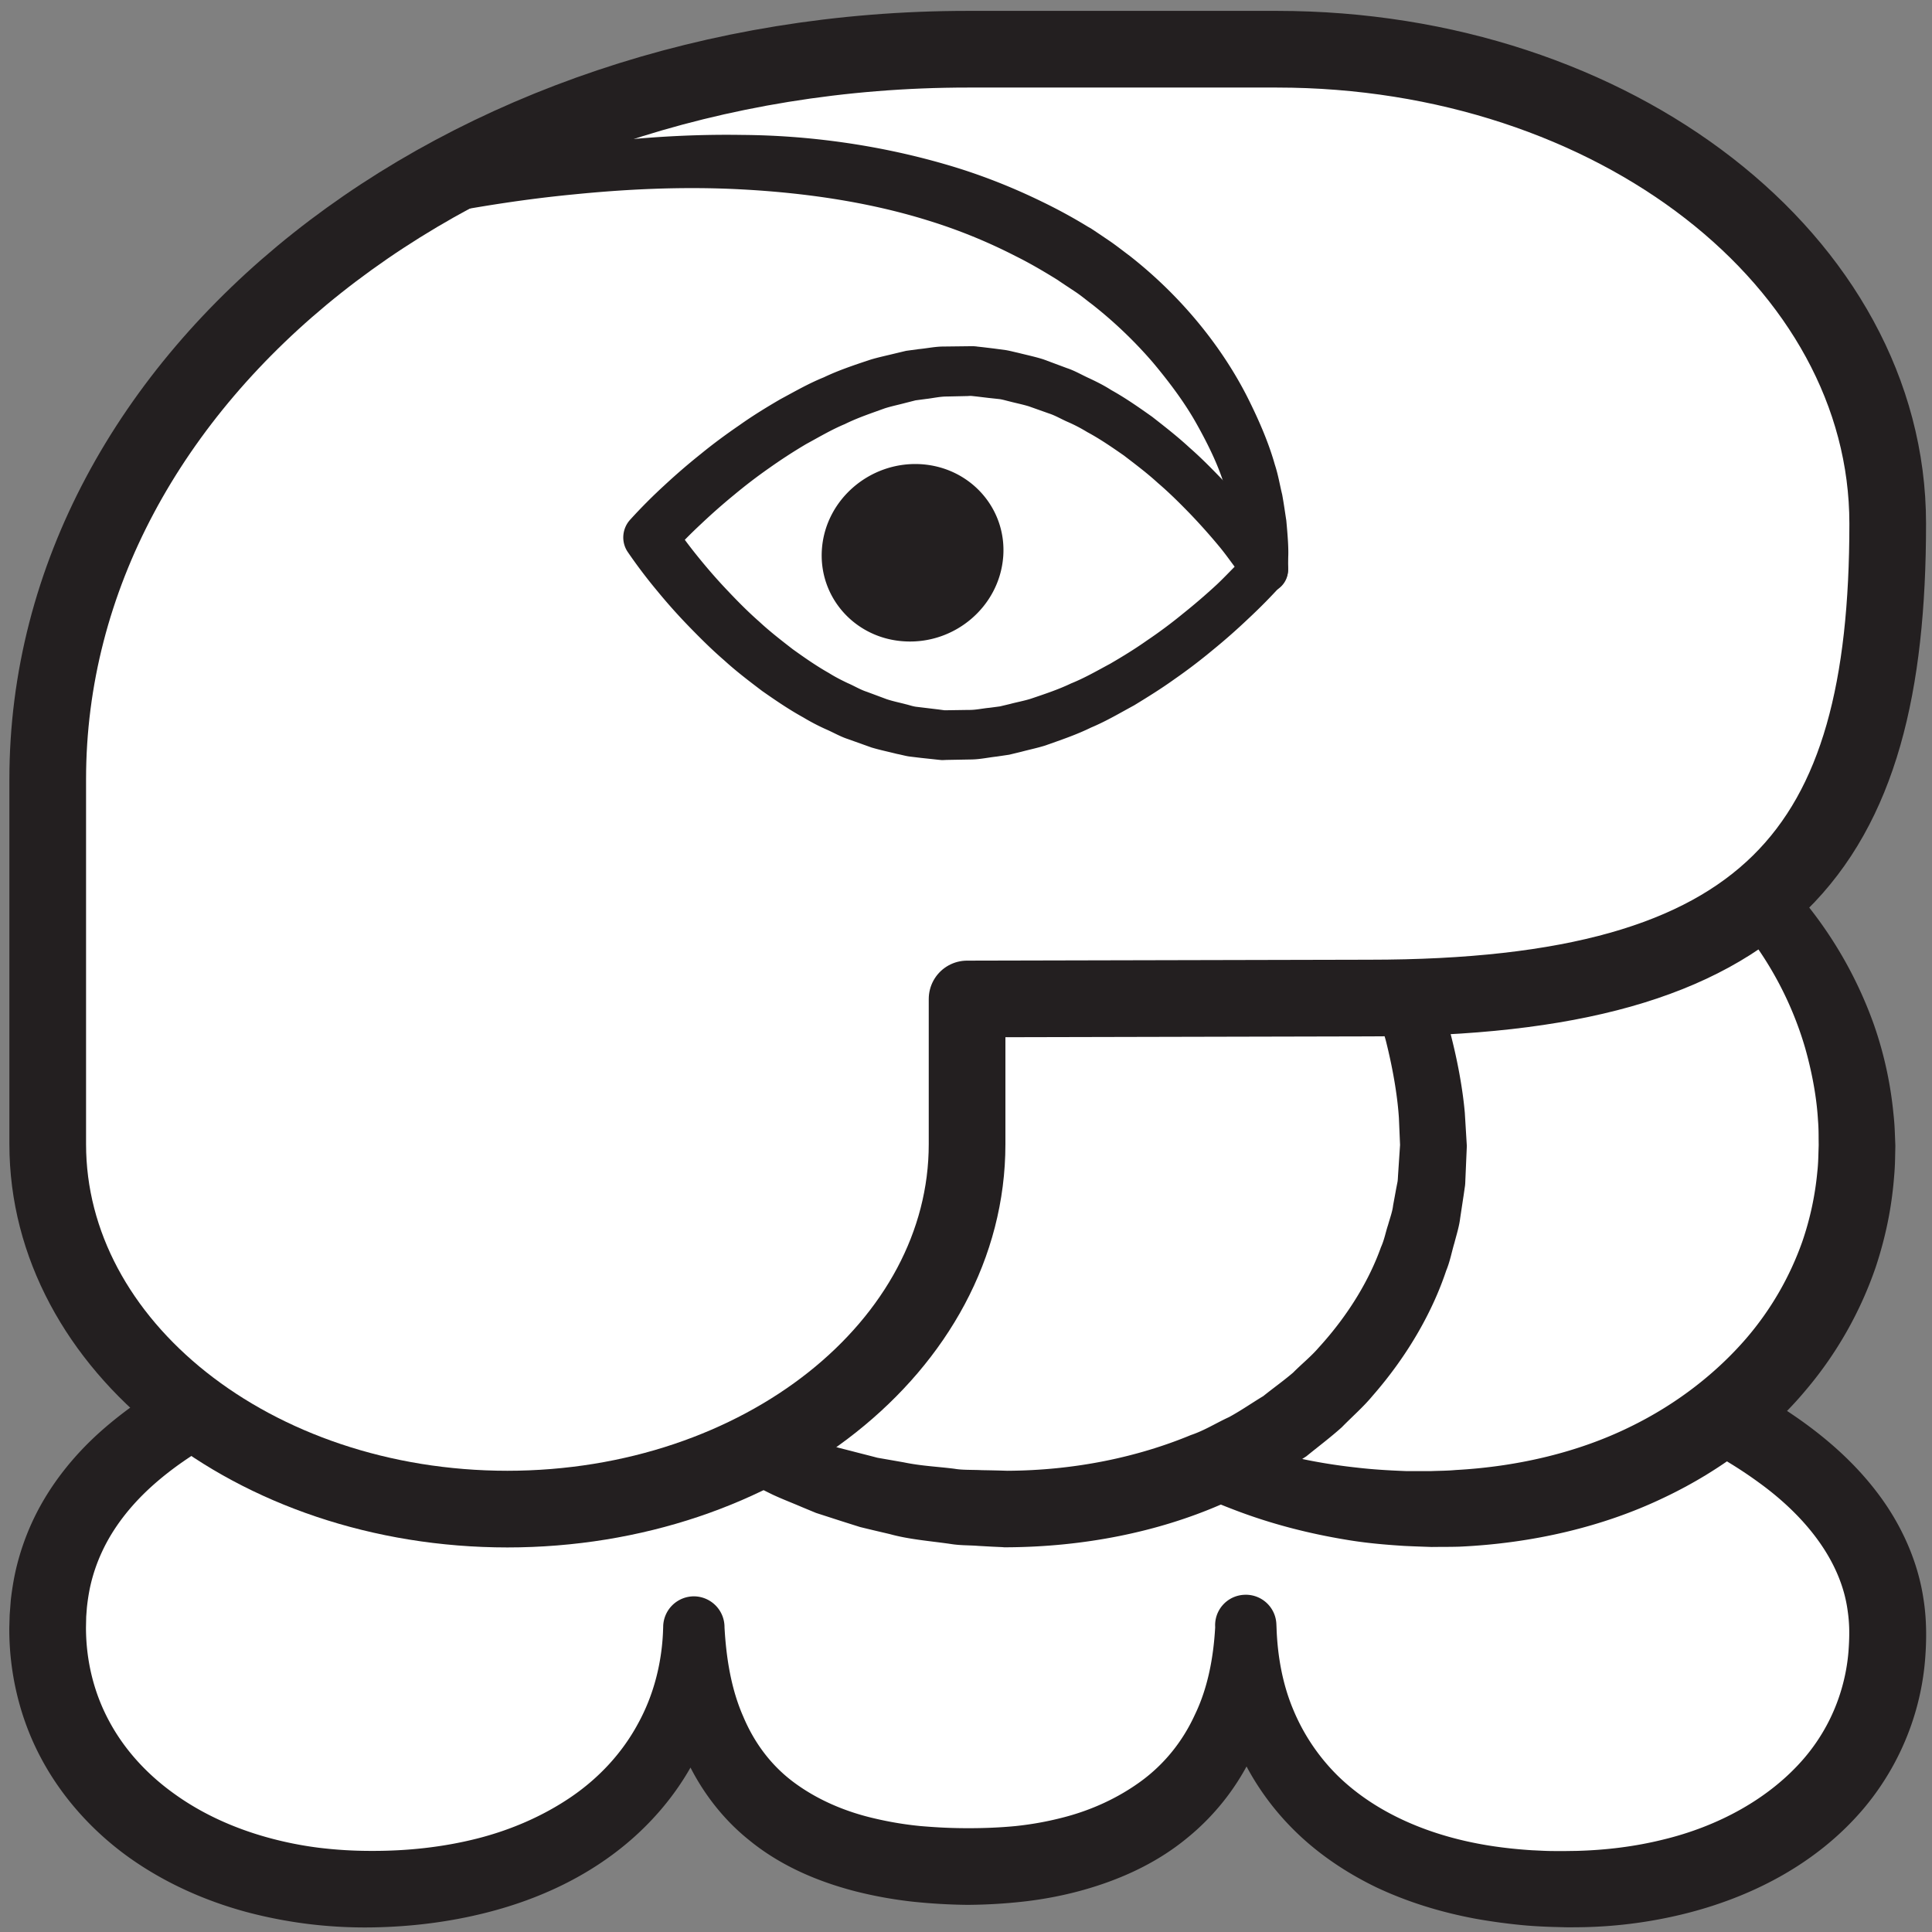 <svg width="168" height="168" xmlns="http://www.w3.org/2000/svg">
    <rect width="100%" height="100%" fill="#808080" stroke="none"/>
    <title>
        kan
    </title>
    <g fill="none" fill-rule="evenodd">
        <path d="M4.143 141.533c0-22.48 35.65-29.88 79.833-29.88s80.179 10.054 80.179 30.4c0 13.747-12.356 22.227-27.82 22.227-17.334 0-28-9.027-28-22.787 0 12.667-8.667 20.814-24 20.814-16.667 0-24-8.147-24-20.814 0 13.76-11.667 22.787-28.334 22.787-15.464 0-27.858-9-27.858-22.747" fill="#FFF" fill-rule="nonzero"/>
        <path d="M7.476 141.533c.005 2.88.684 5.667 2.017 8.134 1.326 2.48 3.295 4.626 5.668 6.32 2.362 1.706 5.119 2.96 8.032 3.773a31.49 31.49 0 0 0 4.476.907c1.53.186 2.992.28 4.607.28 3.125.013 6.228-.32 9.188-1.067 2.959-.747 5.75-1.96 8.184-3.613 2.427-1.654 4.439-3.814 5.81-6.347 1.397-2.52 2.137-5.413 2.21-8.427l.001-.08a2.676 2.676 0 0 1 2.731-2.6 2.676 2.676 0 0 1 2.601 2.68v.014c.151 2.746.599 5.426 1.63 7.76.981 2.333 2.473 4.306 4.453 5.76 1.973 1.453 4.347 2.493 6.943 3.093a30.04 30.04 0 0 0 4.004.667c1.421.12 2.628.186 4.209.186 1.305 0 2.743-.053 4.08-.186a27.657 27.657 0 0 0 3.97-.707c2.575-.64 4.94-1.733 6.958-3.213 2.012-1.48 3.59-3.44 4.647-5.747 1.108-2.28 1.621-4.907 1.773-7.627h5.333v.014c.083 2.48.518 4.906 1.434 7.106a17.493 17.493 0 0 0 3.918 5.827c3.398 3.307 8.124 5.24 13.103 6.04 1.248.2 2.516.333 3.792.413.643.027 1.199.067 1.893.067h1.038l.916-.013c2.541-.067 5.066-.374 7.488-.974 4.845-1.16 9.308-3.586 12.317-7.106a16.198 16.198 0 0 0 3.235-6 16.29 16.29 0 0 0 .608-3.334c.096-1.333.088-2.346-.075-3.453-.575-4.36-3.673-8.24-7.737-11.173-4.068-2.974-8.942-5.147-13.959-6.88-5.039-1.734-10.29-3.027-15.61-4.027-10.653-2-21.569-2.92-32.495-3.24-5.446-.16-10.964-.12-16.432.04-5.478.16-10.944.453-16.379.947-5.433.48-10.84 1.16-16.161 2.12-5.316.973-10.56 2.253-15.528 4.053-4.943 1.787-9.688 4.147-13.284 7.427-1.788 1.64-3.242 3.506-4.198 5.56a14.69 14.69 0 0 0-1.072 3.2 17.88 17.88 0 0 0-.258 1.693l-.059.773-.02.96zm-6.665-.093l.03-1.027.099-1.293c.093-.8.22-1.613.392-2.413a21.71 21.71 0 0 1 1.593-4.627c1.408-2.947 3.468-5.493 5.774-7.56 4.657-4.147 10.097-6.667 15.52-8.6 5.454-1.92 11.012-3.2 16.574-4.187 5.566-.986 11.151-1.64 16.735-2.106 5.584-.467 11.168-.734 16.745-.867 5.588-.12 11.132-.16 16.743-.04 11.177.253 22.377 1.133 33.485 3.133 5.55 1.027 11.083 2.307 16.522 4.134 5.422 1.84 10.813 4.12 15.738 7.64 2.447 1.76 4.776 3.853 6.683 6.44 1.904 2.573 3.339 5.706 3.821 9.013.262 1.627.266 3.387.164 4.827a22.794 22.794 0 0 1-.829 4.813 23.08 23.08 0 0 1-4.523 8.52c-4.186 4.96-10.053 7.853-15.913 9.253a39.925 39.925 0 0 1-8.937 1.094c-.391 0-.708.013-1.158 0l-1.037-.027a45.353 45.353 0 0 1-2.248-.12 50.375 50.375 0 0 1-4.439-.587c-2.952-.546-5.886-1.426-8.681-2.746-2.779-1.347-5.41-3.134-7.604-5.44-2.19-2.294-3.923-5.054-4.972-8.027-1.07-2.973-1.467-6.107-1.42-9.133v-.014a2.647 2.647 0 0 1 2.492-2.813 2.655 2.655 0 0 1 2.825 2.48l.003.04.013.293c.15 3.294-.321 6.734-1.602 9.987a20.822 20.822 0 0 1-6.235 8.4c-2.736 2.24-5.975 3.653-9.207 4.533-1.622.44-3.262.747-4.896.934-1.653.186-3.224.28-4.926.293a50.916 50.916 0 0 1-4.799-.28 36.862 36.862 0 0 1-4.88-.88c-3.232-.827-6.524-2.187-9.295-4.453-2.796-2.227-4.922-5.32-6.105-8.6-1.168-3.294-1.532-6.68-1.388-9.92v-.014h5.333c.095 3.747-.657 7.614-2.368 11.094-1.709 3.466-4.337 6.453-7.398 8.706-3.066 2.267-6.548 3.814-10.096 4.8-3.559.987-7.204 1.454-10.819 1.507a40.275 40.275 0 0 1-5.483-.293 40.177 40.177 0 0 1-5.437-1.054c-3.581-.973-7.075-2.52-10.197-4.746-3.106-2.227-5.816-5.187-7.655-8.667-1.853-3.48-2.765-7.453-2.739-11.307v-.04l.002-.053z" fill="#231F20" fill-rule="nonzero"/>
        <path d="M161.48 99.627c0 17.453-15.165 31.6-37.164 31.6-22 0-39.833-14.147-39.833-31.6 0-17.467 17.833-33.734 39.833-33.734 21.999 0 37.164 16.267 37.164 33.734" fill="#FFF" fill-rule="nonzero"/>
        <path d="M158.147 99.627l-.006-.574c-.002-.386.003-.946-.057-1.666-.085-1.467-.367-3.614-1.117-6.267a30.062 30.062 0 0 0-4.366-9c-2.273-3.16-5.502-6.373-9.746-8.787-4.218-2.426-9.37-4.16-14.983-4.573-5.635-.427-11.676.28-17.419 2.44-5.737 2.12-11.193 5.667-15.37 10.413-2.08 2.374-3.872 5.014-5.156 7.867-1.272 2.84-2.091 5.96-2.294 8.907-.172 3.2.164 6.213 1.203 9.186a25.034 25.034 0 0 0 4.655 8.12 30.935 30.935 0 0 0 7.15 6.16c1.334.84 2.716 1.574 4.122 2.254 1.432.613 2.865 1.2 4.337 1.653 2.92.96 5.907 1.533 8.844 1.853 1.472.174 2.935.254 4.308.307h2.216c.71-.027 1.42-.027 2.119-.093 5.598-.307 10.777-1.614 15.066-3.707 4.306-2.08 7.716-4.867 10.191-7.733a26.384 26.384 0 0 0 4.875-8.414 26.064 26.064 0 0 0 1.309-6.08c.075-.64.088-1.293.1-1.72l.02-.64-.001.094zm6.665.08l-.013.653c-.01.413-.01 1.013-.099 2.013-.153 1.894-.508 4.52-1.59 7.8a33.24 33.24 0 0 1-6.037 10.654c-3.03 3.653-7.298 7.013-12.486 9.453-5.174 2.467-11.263 3.92-17.676 4.213-.803.027-1.61.014-2.422.027-.79-.027-1.585-.053-2.385-.093-1.71-.107-3.365-.254-5.02-.534-3.317-.546-6.66-1.4-9.919-2.666a49.572 49.572 0 0 1-9.469-4.827c-2.988-2.013-5.844-4.36-8.31-7.173A42.38 42.38 0 0 1 86 114.72a32.283 32.283 0 0 1-2.601-5.12 27.682 27.682 0 0 1-1.588-5.613c-.192-.96-.282-1.934-.366-2.92l-.057-1.56.028-1.307c.048-.907.119-2.08.276-2.987.121-.973.335-1.92.541-2.88.479-1.893 1.15-3.706 1.939-5.466a36.455 36.455 0 0 1 6.29-9.414c5.055-5.506 11.43-9.413 18.038-11.693 6.617-2.32 13.487-2.96 19.827-2.387 6.389.614 12.281 2.547 17.174 5.334 4.876 2.826 8.791 6.346 11.644 9.986a35.908 35.908 0 0 1 5.835 10.494 33.166 33.166 0 0 1 1.667 7.653c.101.893.12 1.6.138 2.067l.028.72-.001.08z" fill="#231F20" fill-rule="nonzero"/>
        <path d="M124.648 99.627c0 17.453-15.165 31.6-37.165 31.6-21.999 0-39.834-14.147-39.834-31.6 0-17.467 17.835-41.134 39.834-41.134 22 0 37.165 23.667 37.165 41.134" fill="#FFF" fill-rule="nonzero"/>
        <path d="M121.747 99.627l-.102-2.4c-.1-1.56-.413-3.867-1.146-6.774-.823-2.88-2.028-6.36-4.096-10.053-2.094-3.627-4.863-7.587-8.747-10.96-.93-.88-2.03-1.587-3.063-2.413-1.09-.747-2.276-1.374-3.434-2.08-.618-.28-1.24-.56-1.867-.84-.632-.267-1.236-.614-1.912-.787-1.316-.36-2.676-.947-3.975-1.08-.656-.107-1.31-.253-1.97-.387-.747-.08-1.582-.106-2.376-.16l-1.211-.066-.304-.014-.152-.013h-.076c-.21-.013.203 0 .136 0l-.548.053c-.732.054-1.467.12-2.207.147-.745 0-1.478.173-2.217.32-.74.133-1.484.28-2.23.427-.73.226-1.462.466-2.198.706-.74.227-1.481.454-2.185.814-.718.32-1.438.653-2.16.973-.719.333-1.388.787-2.091 1.187-1.428.733-2.71 1.76-4.052 2.706-2.572 2.054-5.057 4.334-7.197 6.96-4.378 5.147-7.744 11.467-9.28 17.987l-.446 2.347c-.116.84-.141 1.8-.216 2.693l-.046.68-.012.173c.009-.293.005-.04.009-.08l.004.067.019.307.07 1.226.063 1.214.225 1.213c.556 3.2 1.752 6.32 3.624 9.027 1.827 2.72 4.119 5.12 6.662 7.186 2.645 1.934 5.486 3.547 8.453 4.76.748.294 1.512.534 2.26.8l1.12.387 1.148.293c.761.2 1.519.387 2.273.587.768.133 1.532.267 2.292.4 1.534.32 2.974.373 4.422.56.681.12 1.572.08 2.34.12.748.013 1.492.027 2.23.053 5.88-.026 11.342-1.186 15.975-3.106 1.196-.4 2.23-1.067 3.317-1.56 1.055-.574 2.002-1.24 2.978-1.827.88-.707 1.784-1.347 2.592-2.04.753-.76 1.572-1.413 2.222-2.173 2.706-2.96 4.459-6.04 5.419-8.734.297-.653.413-1.333.617-1.933.172-.613.386-1.187.44-1.707.096-.52.183-.986.264-1.44.043-.213.083-.426.123-.626.03-.214.033-.454.05-.667l.173-2.613-.004.16zm5.798.146l-.113 2.627c-.013.227-.01.44-.037.693-.04.267-.082.56-.124.854-.092.6-.192 1.266-.299 1.973-.085.72-.308 1.413-.505 2.173-.227.747-.374 1.587-.712 2.4-1.116 3.347-3.187 7.214-6.422 10.907-.784.947-1.74 1.773-2.652 2.707-.96.866-2.028 1.666-3.092 2.533-1.148.733-2.288 1.56-3.534 2.253-1.275.64-2.522 1.427-3.916 1.947-5.46 2.373-11.851 3.667-18.543 3.707h-.288l-.148-.014-.295-.013-.59-.027-1.19-.066c-.818-.067-1.54-.027-2.454-.174-1.746-.253-3.576-.386-5.256-.853-.855-.2-1.715-.4-2.579-.613-.847-.267-1.699-.534-2.555-.814l-1.28-.413-1.254-.52c-.835-.36-1.682-.68-2.511-1.067-3.285-1.6-6.507-3.493-9.457-5.866-2.938-2.374-5.626-5.187-7.795-8.454-2.197-3.24-3.707-7.026-4.473-10.973l-.29-1.48-.112-1.507-.104-1.52-.025-.373-.005-.093c0-.107-.011.093-.002-.254l.01-.173.037-.68c.063-.933.068-1.8.18-2.773l.501-3.054c1.688-7.76 5.331-14.733 10.139-20.64 4.737-5.96 10.845-10.746 17.655-13.733.826-.413 1.708-.707 2.592-1 .878-.28 1.754-.573 2.626-.867a174 174 0 0 0 2.699-.546c.896-.187 1.785-.374 2.697-.4.907-.054 1.808-.107 2.704-.174l.672-.026c-.017-.014.448.013.287 0l.076.013.152.013.304.014 1.21.093c.811.067 1.583.107 2.414.2.9.173 1.797.347 2.681.547 1.83.32 3.33 1.013 4.923 1.56.803.24 1.51.666 2.248 1.026.728.36 1.45.734 2.167 1.094 1.333.88 2.682 1.693 3.905 2.6 1.175.973 2.42 1.84 3.46 2.866 4.28 3.974 7.513 8.24 9.847 12.334 2.317 4.093 3.761 7.96 4.764 11.2.91 3.28 1.33 5.973 1.492 7.813l.174 2.867-.004.146z" fill="#231F20" fill-rule="nonzero"/>
        <path d="M119.043 86.787c35.106 0 45.106-12.947 45.106-41.254 0-22.773-23.778-41.253-53.112-41.253H84.15c-44.182 0-80 28.413-80 63.48v31.733c0 17.52 17.908 31.734 40 31.734h-.056c22.092 0 40-14.214 40-31.734V86.867l34.95-.08" fill="#FFF" fill-rule="nonzero"/>
        <path d="M119.043 86.787c35.106 0 45.106-12.947 45.106-41.254 0-22.773-23.778-41.253-53.112-41.253H84.15c-44.182 0-80 28.413-80 63.48v31.733c0 17.52 17.908 31.734 40 31.734h-.056c22.092 0 40-14.214 40-31.734V86.867l34.95-.08z" stroke="#231F20" stroke-width="6.667" stroke-linecap="round" stroke-linejoin="round"/>
        <path d="M34.896 15.867s1.383-.4 3.916-1.04c2.516-.6 6.128-1.4 10.536-2.067 4.41-.64 9.617-1.12 15.247-1.027 5.625.04 11.67.84 17.536 2.534 2.932.84 5.8 1.96 8.522 3.293a45.717 45.717 0 0 1 3.955 2.16l.24.133.285.187.436.293.868.587c.574.387 1.212.893 1.804 1.333 4.639 3.64 8.056 8.027 10.194 12.214 1.056 2.093 1.9 4.08 2.42 5.933.3.907.438 1.8.638 2.6.152.827.251 1.573.359 2.253.128 1.374.205 2.454.167 3.2l-.014 1.134a1.994 1.994 0 0 1-2.02 1.973 2.002 2.002 0 0 1-1.962-1.787l-.018-.186-.094-.96c-.039-.627-.194-1.547-.382-2.694-.141-.573-.272-1.213-.454-1.893-.231-.68-.396-1.427-.718-2.187-.509-1.56-1.321-3.24-2.308-5-.99-1.773-2.301-3.546-3.797-5.333a37.834 37.834 0 0 0-5.27-5.04c-.506-.373-.93-.747-1.513-1.133l-.868-.574-.437-.293a2.403 2.403 0 0 1-.152-.107l-.212-.133c-1.124-.693-2.283-1.373-3.496-1.973a46.69 46.69 0 0 0-7.645-3.107c-5.316-1.653-10.927-2.413-16.222-2.693-5.305-.28-10.305.013-14.572.44-4.274.413-7.824 1.013-10.298 1.453-2.455.44-3.902.747-3.902.747-.9.2-1.785-.374-1.978-1.28a1.676 1.676 0 0 1 1.158-1.947l.051-.013m52.334 32.6c-.354 4.266-4.167 7.533-8.517 7.306-4.35-.213-7.589-3.853-7.236-8.106.354-4.254 4.167-7.52 8.518-7.307 4.349.227 7.589 3.853 7.236 8.107" fill="#231F20" fill-rule="nonzero"/>
        <path d="M107.36 49.28c-.436-.587-.863-1.187-1.328-1.747a53.286 53.286 0 0 0-2.57-2.88c-.894-.92-1.805-1.826-2.775-2.653-.946-.867-1.962-1.627-2.968-2.4-1.039-.72-2.078-1.44-3.176-2.027a13.584 13.584 0 0 0-1.655-.866c-.567-.24-1.107-.574-1.692-.76l-1.73-.614c-.57-.173-1.12-.28-1.677-.426-.286-.067-.533-.147-.852-.2l-.996-.107-.997-.12-.499-.053h-.062l-.031-.014c-.13 0 .159.014.124.014h-.127l-.225.013-1.803.04c-.601 0-1.202.147-1.804.213l-.902.12-.894.227c-.593.16-1.194.28-1.782.467-1.171.426-2.347.813-3.479 1.373-1.155.48-2.25 1.133-3.357 1.733a46.653 46.653 0 0 0-3.207 2.08 45.216 45.216 0 0 0-3.055 2.334 53.092 53.092 0 0 0-2.89 2.546 42.067 42.067 0 0 0-2.647 2.694l.201-2.8a42.58 42.58 0 0 0 2.24 3.013c.8.987 1.647 1.96 2.524 2.88.88.933 1.778 1.84 2.735 2.68.93.867 1.933 1.64 2.928 2.413 1.025.734 2.052 1.454 3.14 2.067.527.333 1.077.613 1.637.88.562.24 1.098.573 1.678.76l1.718.64c.566.187 1.11.293 1.664.44.286.067.531.16.848.213l.996.12.996.12.498.067h.062l.031.013c.13.014-.159-.013-.124-.013h.352l1.804-.027c.603.014 1.205-.133 1.808-.186l.907-.12.897-.214c.596-.16 1.201-.266 1.793-.453 1.179-.4 2.364-.787 3.506-1.333 1.165-.467 2.27-1.107 3.39-1.707 1.099-.64 2.19-1.307 3.242-2.053a41.457 41.457 0 0 0 3.093-2.307 54.012 54.012 0 0 0 2.932-2.52c.54-.507 1.045-1.04 1.56-1.56zm4.139 1.52a47.53 47.53 0 0 1-2.938 2.987 53.484 53.484 0 0 1-3.117 2.746 47.965 47.965 0 0 1-3.31 2.52c-1.129.814-2.314 1.547-3.513 2.28-1.232.667-2.441 1.387-3.752 1.934-1.272.626-2.628 1.08-3.978 1.56-.68.213-1.392.36-2.088.546l-1.052.254-1.083.16c-.724.08-1.437.24-2.173.253l-2.208.04-.276.013h-.139l-.265-.026-.499-.054-.997-.106-.998-.12c-.342-.04-.738-.16-1.105-.227-.74-.187-1.513-.347-2.221-.56l-2.051-.733c-.695-.227-1.315-.6-1.975-.88a18.43 18.43 0 0 1-1.905-1c-1.259-.694-2.428-1.494-3.59-2.307-1.122-.853-2.249-1.707-3.283-2.653-1.068-.92-2.059-1.907-3.032-2.907-.971-1-1.902-2.04-2.788-3.12a44.619 44.619 0 0 1-2.575-3.4c-.6-.88-.488-2.04.201-2.8a46.087 46.087 0 0 1 3.002-3.013 55.184 55.184 0 0 1 3.158-2.72c1.075-.88 2.2-1.707 3.348-2.494 1.143-.813 2.339-1.546 3.551-2.253 1.243-.667 2.461-1.373 3.784-1.907 1.281-.613 2.645-1.066 4.004-1.52.684-.213 1.4-.36 2.099-.533l1.057-.253 1.085-.147c.727-.067 1.442-.227 2.179-.227l2.21-.026h.412l.173.013h.03l.063.013.498.054.996.12.996.133c.341.053.736.16 1.101.24.737.187 1.505.347 2.21.573l2.04.76c.689.227 1.303.6 1.96.894.651.306 1.287.626 1.887 1.013 1.248.693 2.404 1.507 3.554 2.32 1.109.867 2.222 1.733 3.244 2.68 1.054.92 2.03 1.92 2.989 2.92a53.48 53.48 0 0 1 2.743 3.133 44.074 44.074 0 0 1 2.521 3.4 1.97 1.97 0 0 1-.168 2.4l-.017.027z" fill="#231F20" fill-rule="nonzero"/>
    </g>
</svg>
